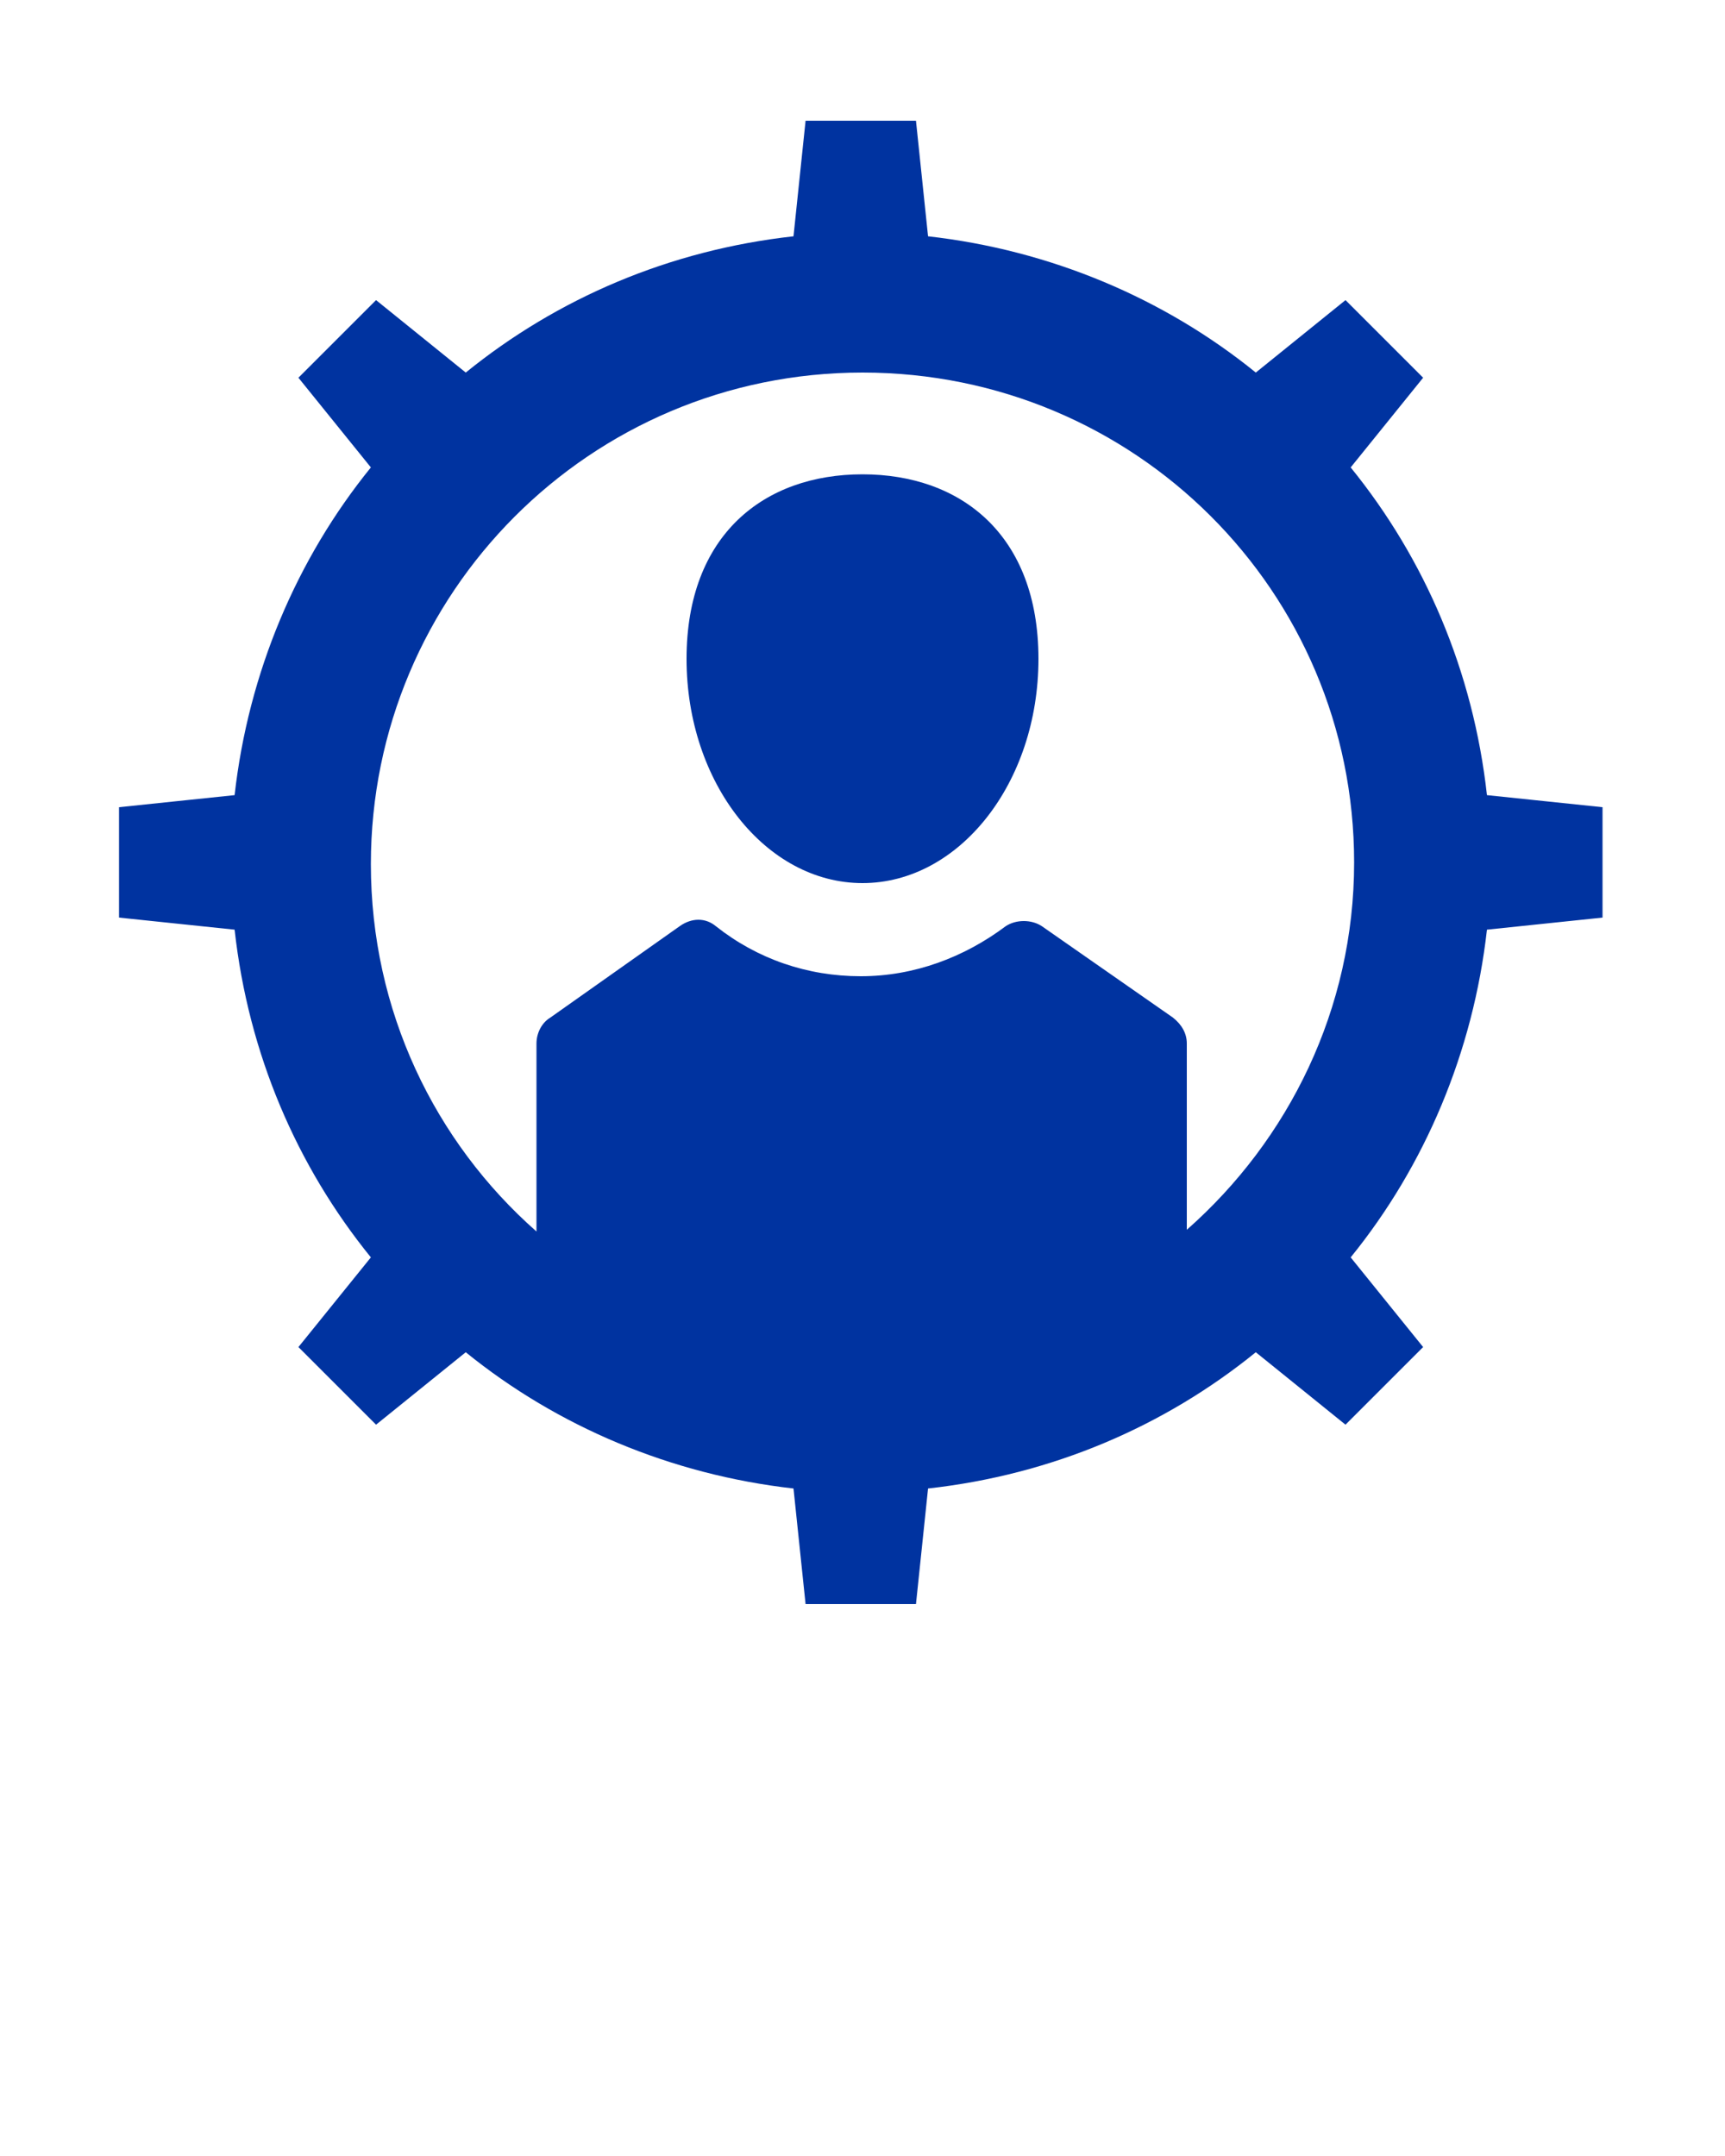 <?xml version="1.0" encoding="utf-8"?>
<!-- Generator: Adobe Illustrator 24.2.1, SVG Export Plug-In . SVG Version: 6.00 Build 0)  -->
<svg version="1.1" id="Layer_1" xmlns="http://www.w3.org/2000/svg" xmlns:xlink="http://www.w3.org/1999/xlink" x="0px" y="0px"
	 viewBox="0 0 100 125" style="enable-background:new 0 0 100 125;" xml:space="preserve">
<style type="text/css">
	.st0{fill:#0033A0;}
</style>
<g>
	<path class="st0" d="M50,27.5c-5.7,0-10.2,3.5-10.2,10.7s4.6,13,10.2,13s10.2-5.8,10.2-13S55.7,27.5,50,27.5z"/>
	<path class="st0" d="M86.2,46.1c-0.8-7.2-3.6-13.7-7.9-19l4.2-5.2l-4.5-4.5l-5.2,4.2c-5.3-4.3-11.9-7.1-19-7.9l-0.7-6.7h-6.4
		l-0.7,6.7c-7.2,0.8-13.7,3.6-19,7.9l-5.2-4.2l-4.5,4.5l4.2,5.2c-4.3,5.3-7.1,11.9-7.9,19l-6.7,0.7v6.4l6.7,0.7
		c0.8,7.2,3.6,13.7,7.9,19l-4.2,5.2l4.5,4.5l5.2-4.2c5.3,4.3,11.9,7.1,19,7.9l0.7,6.7h6.4l0.7-6.7c7.2-0.8,13.7-3.6,19-7.9l5.2,4.2
		l4.5-4.5l-4.2-5.2c4.3-5.3,7.1-11.9,7.9-19l6.7-0.7v-6.4L86.2,46.1z M68.8,71.3V60.5c0-0.6-0.3-1.1-0.8-1.5l-7.6-5.3
		c-0.6-0.4-1.5-0.4-2.1,0c-2.4,1.8-5.3,2.9-8.4,2.9s-6-1-8.4-2.9c-0.6-0.5-1.4-0.5-2.1,0L31.9,59c-0.5,0.3-0.8,0.9-0.8,1.5v10.9
		c-5.9-5.2-9.6-12.8-9.6-21.3c0-15.7,12.7-28.5,28.5-28.5S78.5,34.3,78.5,50C78.5,58.5,74.7,66.1,68.8,71.3z"/>
</g>
</svg>
